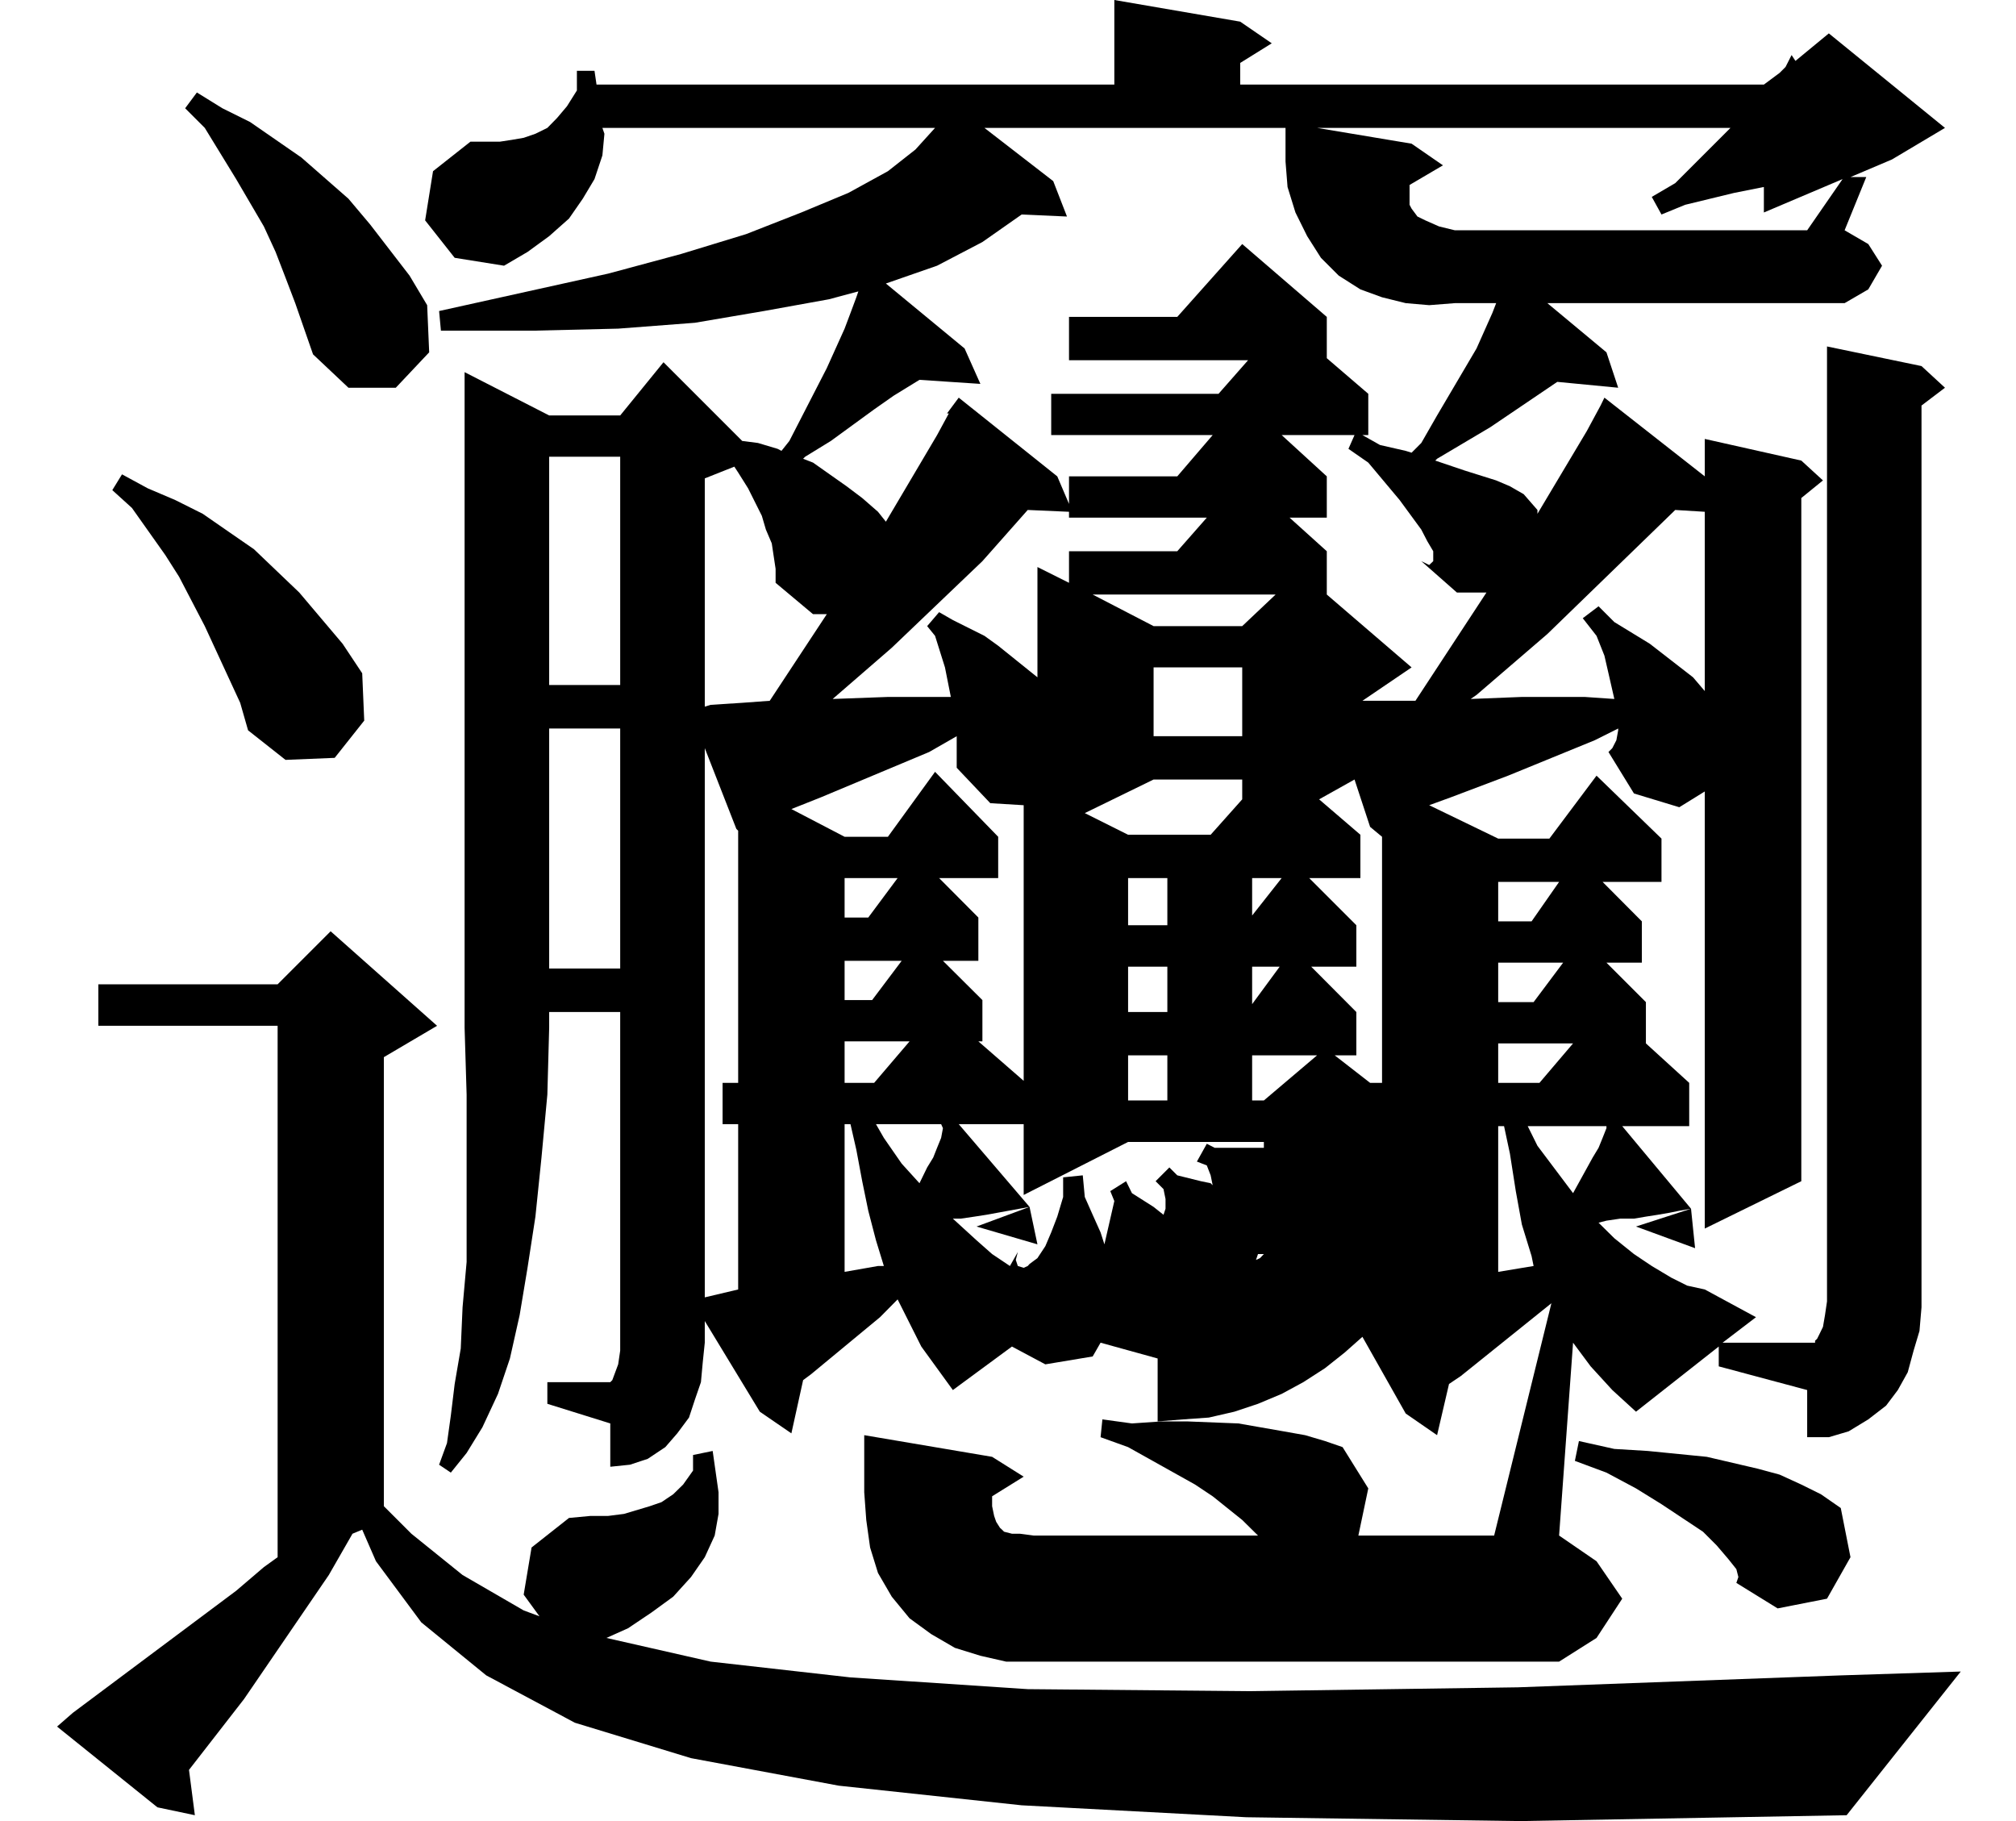 <?xml version='1.0' encoding='UTF-8'?>
<!-- This file was generated by dvisvgm 3.1.1 -->
<svg version='1.1' xmlns='http://www.w3.org/2000/svg' xmlns:xlink='http://www.w3.org/1999/xlink' width='9.963pt' height='8.999pt' viewBox='94.874 -72 9.963 8.999'>
<defs>
<path id='g0-3842' d='M3.522-1.333L3.551-1.129V-1.022L3.532-.915L3.483-.808L3.415-.71L3.327-.613L3.22-.535L3.104-.457L2.997-.409L3.512-.292L4.203-.214L5.079-.156L6.178-.146L7.501-.165L9.097-.224L9.69-.243L9.126 .467L7.511 .496L6.159 .477L5.049 .418L4.145 .321L3.415 .185L2.841 .01L2.403-.224L2.082-.486L1.858-.788L1.79-.944L1.742-.924L1.625-.72L1.206-.107L.934 .243L.963 .467L.778 .428L.282 .029L.36-.039L1.167-.642L1.304-.759L1.372-.808V-3.434H.486V-3.639H1.372L1.634-3.901L2.16-3.434L1.897-3.279V-1.06L2.033-.924L2.286-.72L2.588-.545L2.666-.516L2.588-.623L2.627-.856L2.812-1.002L2.919-1.012H3.006L3.084-1.022L3.211-1.06L3.269-1.08L3.327-1.119L3.376-1.167L3.425-1.236V-1.313L3.522-1.333ZM8.581-.749L8.542-.798L8.484-.866L8.416-.934L8.211-1.07L8.085-1.148L7.939-1.226L7.783-1.284L7.803-1.382L7.978-1.343L8.143-1.333L8.435-1.304L8.688-1.245L8.795-1.216L8.902-1.167L8.999-1.119L9.097-1.051L9.145-.808L9.029-.603L8.785-.555L8.581-.681L8.591-.71L8.581-.749ZM4.865-7.871L5.205-7.608L5.273-7.433L5.049-7.443L4.855-7.307L4.631-7.19L4.378-7.102L4.767-6.781L4.845-6.606L4.544-6.626L4.417-6.548L4.32-6.48L4.106-6.324L3.979-6.246L3.969-6.236L4.018-6.217L4.184-6.1L4.261-6.042L4.339-5.974L4.378-5.925L4.631-6.353L4.689-6.46H4.68L4.738-6.538L5.225-6.149L5.283-6.013V-6.149H5.818L5.993-6.353H5.195V-6.557H6.022L6.168-6.723H5.283V-6.937H5.818L6.139-7.297L6.557-6.937V-6.733L6.762-6.557V-6.353H6.733L6.82-6.304L6.947-6.275L6.976-6.266L7.024-6.314L7.102-6.45L7.297-6.781L7.375-6.956L7.394-7.005H7.19L7.063-6.995L6.947-7.005L6.83-7.034L6.723-7.073L6.616-7.141L6.528-7.229L6.46-7.336L6.402-7.453L6.363-7.579L6.353-7.705V-7.871H4.865ZM3.483-2.092L3.648-2.131V-2.948H3.571V-3.152H3.648V-4.398L3.639-4.407L3.483-4.806V-2.092ZM5.458-2.354L5.507-2.568L5.487-2.617L5.565-2.666L5.594-2.607L5.701-2.539L5.75-2.5L5.76-2.53V-2.578L5.75-2.627L5.711-2.666L5.779-2.734L5.818-2.695L5.935-2.666L5.983-2.656L5.993-2.646L5.983-2.695L5.964-2.744L5.915-2.763L5.964-2.851L6.003-2.831H6.061H6.12H6.178H6.246V-2.86H5.575L5.059-2.598V-2.948H4.738L5.088-2.539L4.874-2.5L4.816-2.491L4.748-2.481H4.709L4.826-2.374L4.903-2.306L4.991-2.247L5.03-2.316L5.079-2.247L5.088-2.257L5.127-2.286L5.166-2.345L5.195-2.413L5.225-2.491L5.254-2.588V-2.685L5.351-2.695L5.361-2.588L5.4-2.5L5.439-2.413L5.458-2.354ZM4.174-2.948V-2.218L4.339-2.247H4.368L4.329-2.374L4.291-2.52L4.261-2.666L4.232-2.821L4.203-2.948H4.174ZM7.404-2.938V-2.218L7.579-2.247L7.569-2.296L7.521-2.452L7.491-2.617L7.462-2.802L7.433-2.938H7.404ZM5.02-2.277L5.03-2.247L5.059-2.238L5.079-2.247L5.03-2.316L5.02-2.277ZM6.207-2.277L6.227-2.286L6.246-2.306H6.217L6.207-2.277ZM8.377-2.335L8.085-2.442L8.357-2.53L8.377-2.335ZM5.127-2.354L4.826-2.442L5.088-2.539L5.127-2.354ZM7.55-2.938L7.598-2.841L7.774-2.607L7.871-2.783L7.9-2.831L7.92-2.88L7.939-2.928V-2.938H7.55ZM4.329-2.948L4.368-2.88L4.456-2.753L4.544-2.656L4.582-2.734L4.612-2.783L4.631-2.831L4.651-2.88L4.66-2.928L4.651-2.948H4.329ZM5.575-3.288V-3.065H5.769V-3.288H5.575ZM6.188-3.288V-3.065H6.246L6.509-3.288H6.188ZM6.519-4.553L6.723-4.378V-4.164H6.47L6.703-3.931V-3.726H6.48L6.703-3.502V-3.288H6.596L6.771-3.152H6.83V-4.368L6.771-4.417L6.694-4.651L6.519-4.553ZM7.404-3.347V-3.152H7.608L7.774-3.347H7.404ZM4.174-3.357V-3.152H4.32L4.495-3.357H4.174ZM4.728-4.845V-4.865L4.592-4.787L4.057-4.563L3.911-4.505L4.174-4.368H4.388L4.621-4.689L4.933-4.368V-4.164H4.641L4.835-3.969V-3.755H4.66L4.855-3.561V-3.357H4.835L5.059-3.162V-4.524L4.894-4.534L4.728-4.709V-4.777V-4.845ZM5.575-3.726V-3.502H5.769V-3.726H5.575ZM6.188-3.726V-3.541L6.324-3.726H6.188ZM7.404-3.746V-3.551H7.579L7.725-3.746H7.404ZM4.174-3.755V-3.561H4.31L4.456-3.755H4.174ZM2.714-4.903V-3.717H3.065V-4.903H2.714ZM5.575-4.164V-3.931H5.769V-4.164H5.575ZM7.404-4.145V-3.95H7.569L7.705-4.145H7.404ZM4.174-4.164V-3.969H4.291L4.436-4.164H4.174ZM6.188-4.164V-3.979L6.334-4.164H6.188ZM5.701-4.651L5.361-4.485L5.575-4.378H5.983L6.139-4.553V-4.651H5.701ZM1.187-5.03L1.012-5.409L.885-5.653L.817-5.76L.652-5.993L.555-6.081L.603-6.159L.73-6.09L.866-6.032L1.002-5.964L1.129-5.876L1.255-5.789L1.479-5.575L1.693-5.322L1.79-5.176L1.8-4.942L1.654-4.758L1.411-4.748L1.226-4.894L1.187-5.03ZM5.701-5.205V-4.865H6.139V-5.205H5.701ZM6.334-6.353L6.557-6.149V-5.945H6.373L6.557-5.779V-5.565L6.976-5.205L6.733-5.04H6.801H6.995L7.346-5.575H7.2L7.024-5.73L7.083-5.76V-5.779L7.054-5.828L7.024-5.886L6.917-6.032L6.762-6.217L6.664-6.285L6.694-6.353H6.334ZM5.079-5.983L4.855-5.73L4.407-5.302L4.115-5.049L4.388-5.059H4.66H4.699L4.67-5.205L4.621-5.361L4.582-5.409L4.641-5.478L4.709-5.439L4.787-5.4L4.865-5.361L4.933-5.312L5.127-5.156V-5.701L5.283-5.623V-5.779H5.818L5.964-5.945H5.283V-5.974L5.079-5.983ZM8.279-5.983L7.647-5.37L7.297-5.069L7.268-5.049L7.521-5.059H7.832L7.978-5.049L7.949-5.176L7.929-5.263L7.89-5.361L7.822-5.448L7.9-5.507L7.978-5.429L8.153-5.322L8.367-5.156L8.425-5.088V-5.974L8.279-5.983ZM2.714-6.246V-5.118H3.065V-6.246H2.714ZM5.4-5.565L5.701-5.409H6.139L6.304-5.565H5.4ZM7.024-5.73L7.063-5.711L7.083-5.73V-5.76L7.024-5.73ZM1.411-7.131L1.362-7.258L1.304-7.384L1.167-7.618L1.012-7.871L.915-7.968L.973-8.046L1.099-7.968L1.236-7.9L1.489-7.725L1.722-7.521L1.829-7.394L2.024-7.141L2.111-6.995L2.121-6.762L1.956-6.587H1.722L1.547-6.752L1.459-7.005L1.411-7.131ZM7.812-6.684H7.822H7.812ZM3.814-5.818L3.785-5.886L3.765-5.954L3.697-6.09L3.648-6.168L3.629-6.197L3.483-6.139V-5.011L3.512-5.02L3.668-5.03L3.804-5.04L4.086-5.468H4.018L3.833-5.623V-5.692L3.814-5.818ZM7.939-6.762L7.997-6.587L7.696-6.616L7.365-6.392L7.102-6.236L7.093-6.227L7.238-6.178L7.394-6.129L7.462-6.1L7.53-6.061L7.598-5.983V-5.964L7.842-6.373L7.91-6.499L7.929-6.538L8.425-6.149V-6.334L8.902-6.227L9.009-6.129L8.902-6.042V-2.666L8.425-2.432V-4.592L8.299-4.514L8.075-4.582L7.949-4.787L7.968-4.806L7.988-4.845L7.997-4.894V-4.903L7.881-4.845L7.453-4.67L7.17-4.563L7.063-4.524L7.404-4.359H7.657L7.89-4.67L8.211-4.359V-4.145H7.92L8.114-3.95V-3.746H7.939L8.134-3.551V-3.347L8.348-3.152V-2.938H8.017L8.357-2.53L8.299-2.52L8.25-2.51L8.192-2.5L8.134-2.491L8.075-2.481H8.007L7.939-2.471L7.9-2.461L7.978-2.384L8.075-2.306L8.163-2.247L8.26-2.189L8.338-2.15L8.425-2.131L8.678-1.994L8.513-1.868H8.961H8.97V-1.878L8.98-1.887L8.99-1.907L9.009-1.946L9.019-2.004L9.029-2.072V-2.15V-6.791L9.496-6.694L9.612-6.587L9.496-6.499V-2.15V-2.043L9.486-1.926L9.457-1.829L9.428-1.722L9.379-1.634L9.321-1.557L9.233-1.489L9.136-1.43L9.038-1.401H8.931V-1.634L8.494-1.751V-1.849L8.085-1.527L7.968-1.634L7.861-1.751L7.774-1.868L7.705-.915L7.89-.788L8.017-.603L7.89-.409L7.705-.292H5.108H4.972L4.845-.321L4.719-.36L4.602-.428L4.495-.506L4.407-.613L4.339-.73L4.3-.856L4.281-.992L4.271-1.129V-1.411L4.903-1.304L5.059-1.206L4.903-1.109V-1.06L4.913-1.012L4.923-.983L4.942-.953L4.952-.944L4.962-.934L5.001-.924H5.04L5.108-.915H6.217L6.139-.992L5.993-1.109L5.906-1.167L5.575-1.352L5.439-1.401L5.448-1.489L5.594-1.469L5.74-1.479H5.867L6.12-1.469L6.343-1.43L6.45-1.411L6.548-1.382L6.635-1.352L6.762-1.148L6.713-.915H7.384L7.667-2.063L7.219-1.703L7.161-1.664L7.102-1.411L6.947-1.518L6.733-1.897L6.645-1.819L6.548-1.742L6.441-1.673L6.334-1.615L6.217-1.566L6.1-1.527L5.974-1.498L5.847-1.489L5.721-1.479V-1.79L5.439-1.868L5.4-1.8L5.166-1.761L5.001-1.849L4.709-1.634L4.553-1.849L4.436-2.082L4.349-1.994L4.008-1.712L3.969-1.683L3.911-1.42L3.755-1.527L3.483-1.975V-1.868L3.473-1.771L3.464-1.673L3.434-1.586L3.405-1.498L3.347-1.42L3.288-1.352L3.201-1.294L3.113-1.265L3.016-1.255V-1.469L2.705-1.566V-1.673H3.016L3.026-1.683L3.055-1.761L3.065-1.829V-1.897V-3.502H2.714V-3.425L2.705-3.094L2.676-2.783L2.646-2.491L2.607-2.238L2.568-2.004L2.52-1.79L2.461-1.615L2.384-1.45L2.306-1.323L2.228-1.226L2.17-1.265L2.209-1.372L2.228-1.508L2.247-1.664L2.277-1.839L2.286-2.043L2.306-2.267V-2.52V-3.094L2.296-3.425V-6.664L2.714-6.45H3.065L3.279-6.713L3.668-6.324L3.746-6.314L3.843-6.285L3.862-6.275L3.901-6.324L4.086-6.684L4.174-6.879L4.203-6.956L4.232-7.034L4.242-7.063L4.096-7.024L3.775-6.966L3.434-6.908L3.055-6.879L2.637-6.869H2.179L2.17-6.966L3.006-7.151L3.366-7.248L3.687-7.346L3.96-7.453L4.193-7.55L4.388-7.657L4.524-7.764L4.621-7.871H4.631H2.977L2.987-7.842L2.977-7.735L2.938-7.618L2.88-7.521L2.812-7.423L2.714-7.336L2.607-7.258L2.491-7.19L2.247-7.229L2.101-7.414L2.14-7.657L2.325-7.803H2.403H2.471L2.53-7.812L2.588-7.822L2.646-7.842L2.705-7.871L2.753-7.92L2.802-7.978L2.851-8.056V-8.153H2.938L2.948-8.085H5.507V-8.503L6.129-8.396L6.285-8.289L6.129-8.192V-8.085H8.717L8.795-8.143L8.824-8.172L8.854-8.231L8.873-8.202L9.038-8.338L9.612-7.871L9.35-7.715L9.145-7.628H9.223L9.116-7.365L9.233-7.297L9.301-7.19L9.233-7.073L9.116-7.005H7.647L7.939-6.762ZM9.106-7.618L8.717-7.453V-7.579L8.571-7.55L8.328-7.491L8.211-7.443L8.163-7.53L8.279-7.598L8.367-7.686L8.532-7.851L8.552-7.871H6.509L6.976-7.793L7.131-7.686L6.966-7.589V-7.521V-7.491L6.976-7.472L7.005-7.433L7.044-7.414L7.112-7.384L7.19-7.365H8.931L9.106-7.618Z'/>
</defs>
<g id='page1'>
<use x='94.874' y='-63.497' xlink:href='#g0-3842'/>
</g>
</svg>